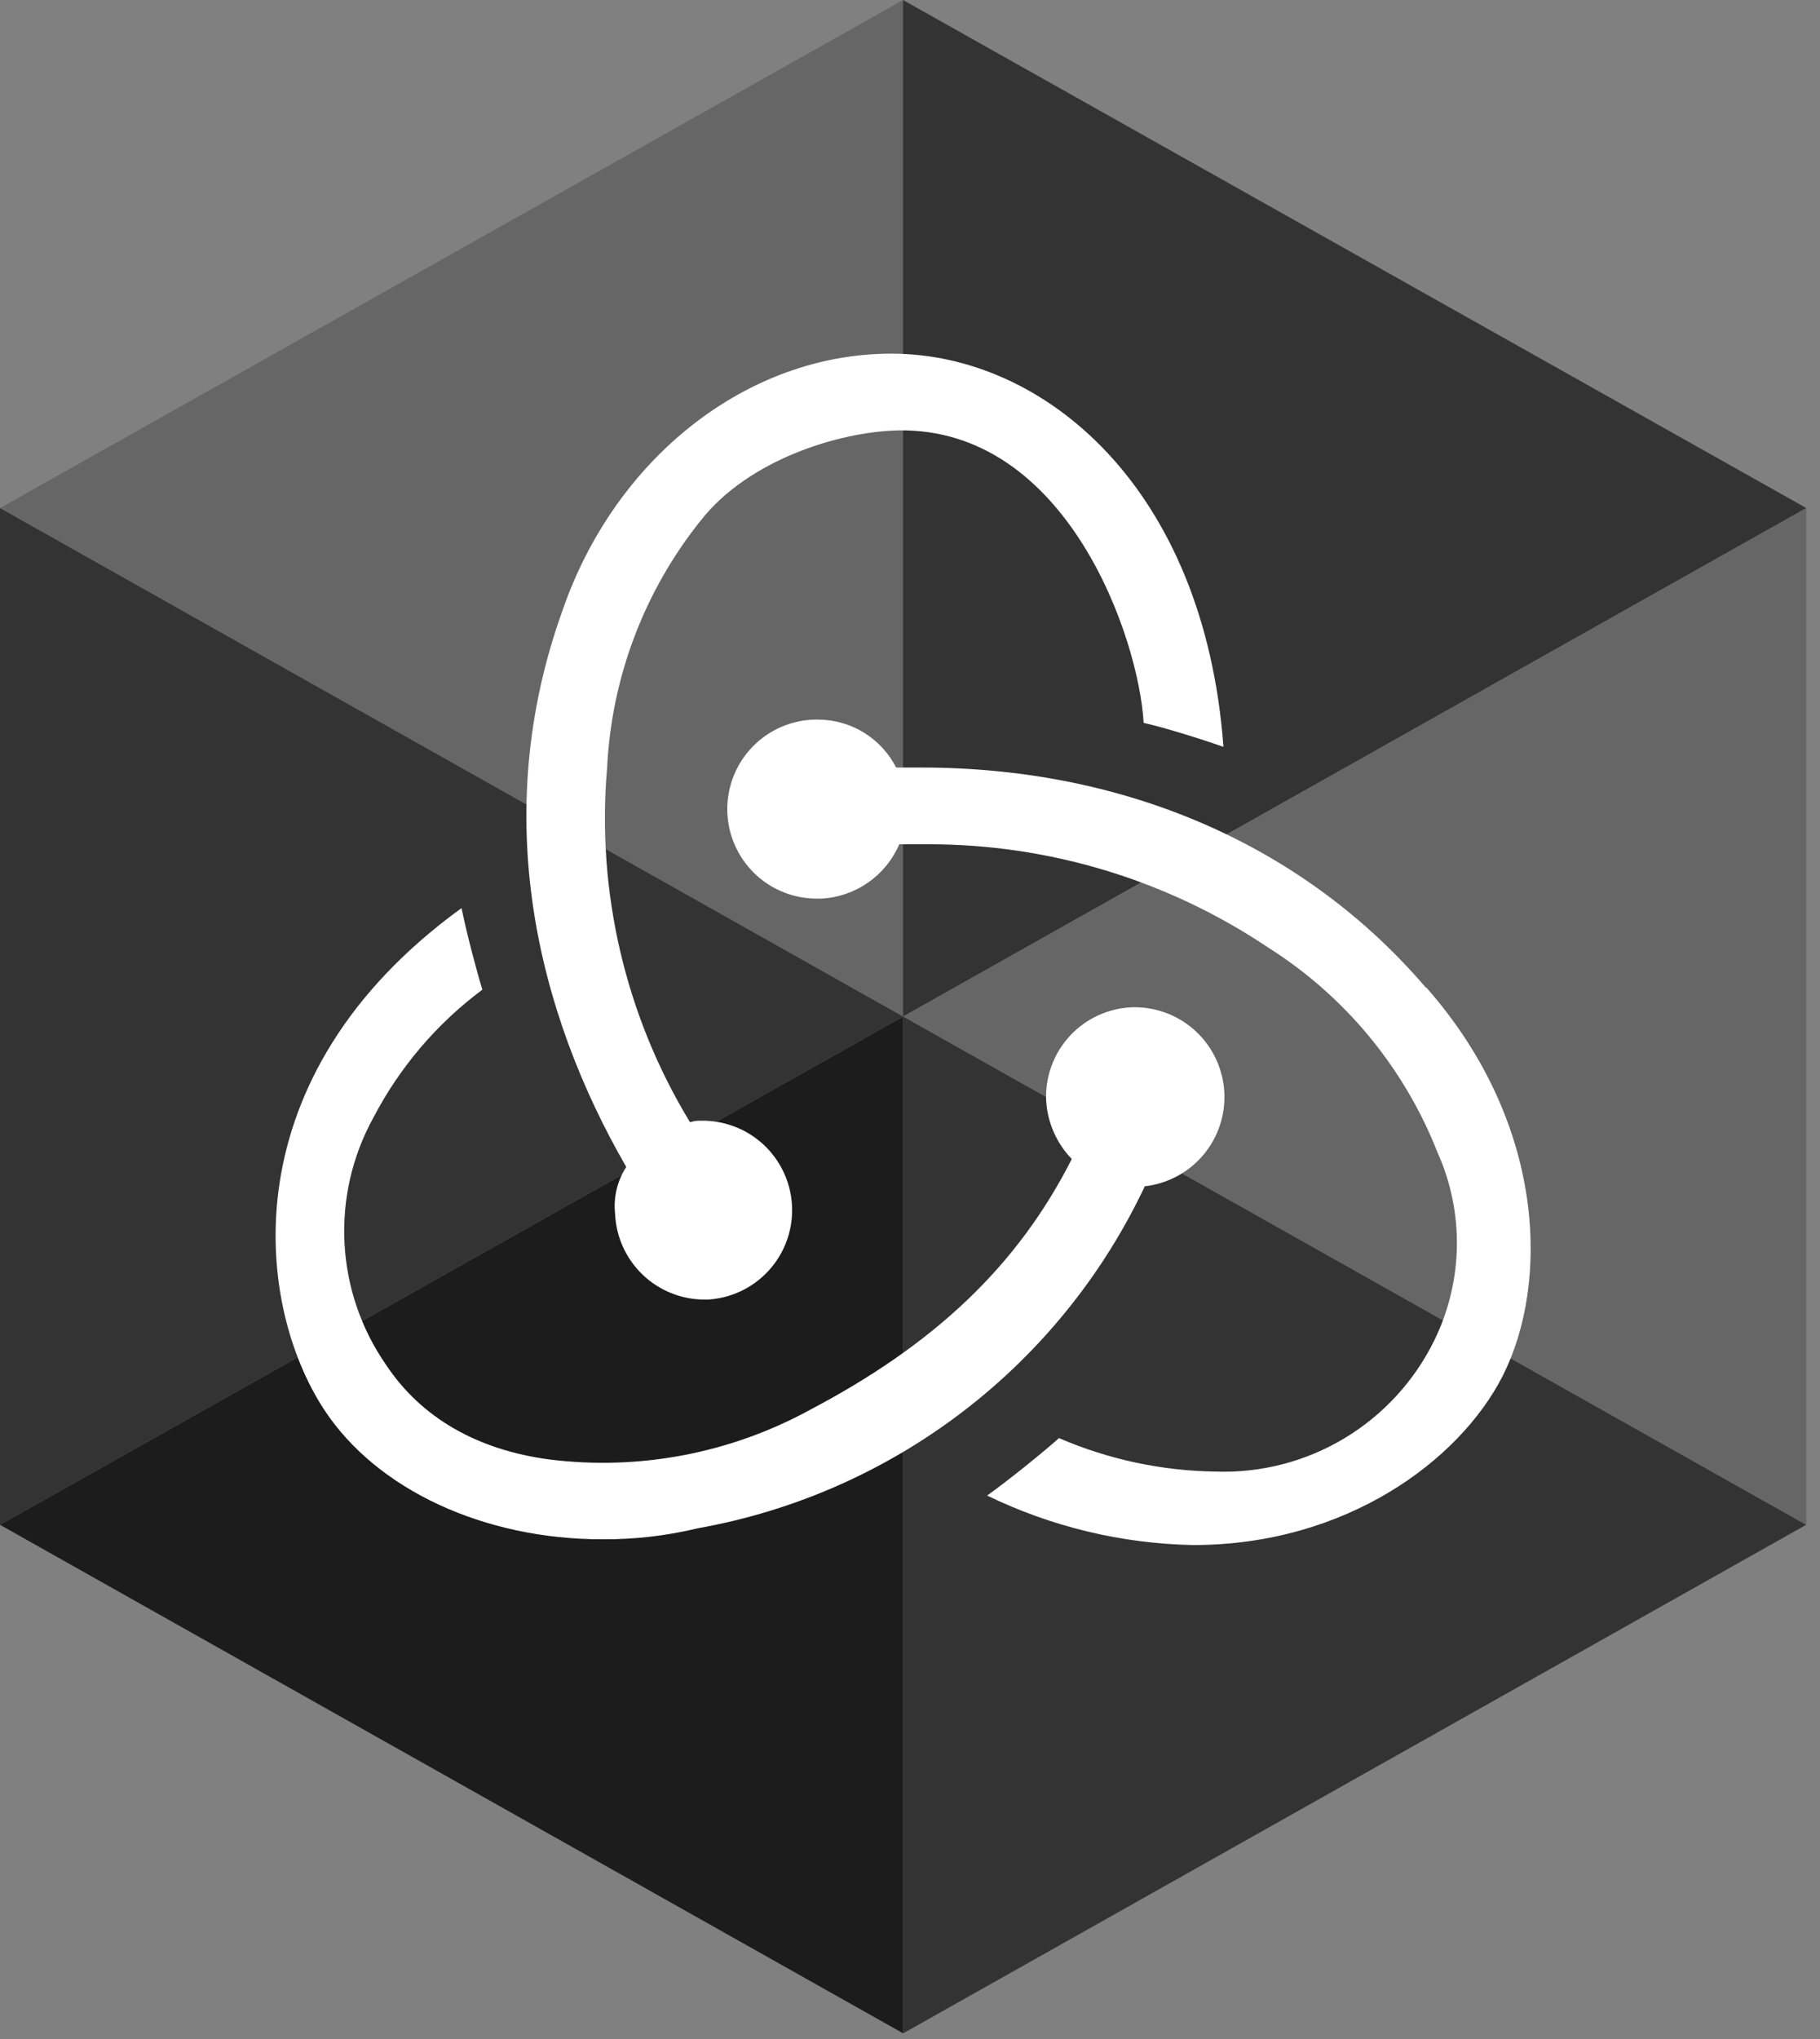 <svg width="117" height="131" viewBox="0 0 117 131" fill="none" xmlns="http://www.w3.org/2000/svg">
<rect x="0" y="0" width="117" height="131" fill="#808080" stroke="none"/>
<path d="M58.06 65.31V0L0 32.64L58.06 65.31Z" fill="#666666"/>
<path d="M0 32.64V97.96L58.06 65.31L0 32.64Z" fill="#333333"/>
<path d="M58.05 65.31V0L116.12 32.64L58.05 65.31Z" fill="#333333"/>
<path d="M116.12 32.64V97.96L58.05 65.31L116.12 32.64Z" fill="#666666"/>
<path d="M58.06 65.31V130.63L116.11 97.96L58.06 65.31Z" fill="#333333"/>
<path d="M58.06 65.31L0 97.96L58.06 130.63V65.31Z" fill="#1C1C1C"/>
<path d="M73.62 76.21C75.077 76.038 76.413 75.318 77.358 74.196C78.303 73.074 78.785 71.634 78.706 70.169C78.627 68.704 77.993 67.325 76.933 66.311C75.873 65.296 74.467 64.724 73 64.71H72.8C72.045 64.736 71.302 64.91 70.614 65.223C69.926 65.536 69.307 65.982 68.792 66.534C68.276 67.087 67.875 67.736 67.61 68.444C67.346 69.152 67.223 69.905 67.25 70.66C67.323 72.084 67.909 73.434 68.9 74.46C65.41 81.34 60.07 86.37 52.06 90.58C46.945 93.372 41.082 94.485 35.3 93.76C30.68 93.14 27.09 91.09 24.83 87.7C23.221 85.389 22.291 82.674 22.146 79.862C22.001 77.05 22.647 74.254 24.01 71.79C25.695 68.561 28.088 65.755 31.01 63.58C30.6 62.24 30.01 59.99 29.67 58.34C14.79 69.12 16.33 83.7 20.85 90.58C24.23 95.71 31.11 98.89 38.71 98.89C40.785 98.905 42.853 98.667 44.87 98.18C51.07 97.076 56.914 94.502 61.915 90.674C66.915 86.847 70.926 81.876 73.61 76.18L73.62 76.21ZM91.69 63.48C83.88 54.34 72.39 49.31 59.25 49.31H57.61C57.139 48.388 56.423 47.612 55.542 47.069C54.66 46.526 53.646 46.236 52.61 46.23H52.4C50.875 46.258 49.423 46.89 48.365 47.988C47.306 49.086 46.727 50.56 46.755 52.085C46.783 53.61 47.415 55.062 48.513 56.12C49.611 57.179 51.085 57.758 52.61 57.73H52.81C53.886 57.672 54.924 57.315 55.808 56.698C56.691 56.081 57.385 55.23 57.81 54.24H59.66C67.444 54.227 75.055 56.535 81.52 60.87C86.451 63.983 90.262 68.585 92.4 74.01C93.262 75.918 93.69 77.994 93.656 80.087C93.621 82.181 93.124 84.241 92.2 86.12C90.919 88.73 88.909 90.914 86.415 92.408C83.92 93.902 81.046 94.643 78.14 94.54C74.678 94.492 71.259 93.762 68.08 92.39C66.95 93.39 64.89 95.05 63.46 96.08C67.591 98.086 72.109 99.171 76.7 99.26C86.55 99.26 93.84 93.82 96.61 88.38C99.61 82.43 99.38 72.16 91.69 63.44V63.48ZM39.54 77.95C39.597 79.438 40.227 80.845 41.299 81.878C42.371 82.911 43.801 83.489 45.29 83.49H45.49C46.975 83.408 48.37 82.753 49.383 81.664C50.396 80.575 50.947 79.136 50.921 77.649C50.895 76.162 50.294 74.743 49.244 73.689C48.194 72.636 46.777 72.031 45.29 72H45.08C44.836 71.985 44.591 72.019 44.36 72.1C40.203 65.264 38.335 57.28 39.03 49.31C39.315 43.501 41.433 37.931 45.08 33.4C48.08 29.6 53.81 27.75 57.71 27.65C68.59 27.44 73.21 40.99 73.52 46.44C74.85 46.74 77.11 47.44 78.65 47.98C77.42 31.34 67.15 22.72 57.3 22.72C48.06 22.72 39.54 29.39 36.15 39.25C31.43 52.39 34.51 65.02 40.26 74.97C39.682 75.857 39.428 76.917 39.54 77.97V77.95Z" fill="white"/>
</svg>
